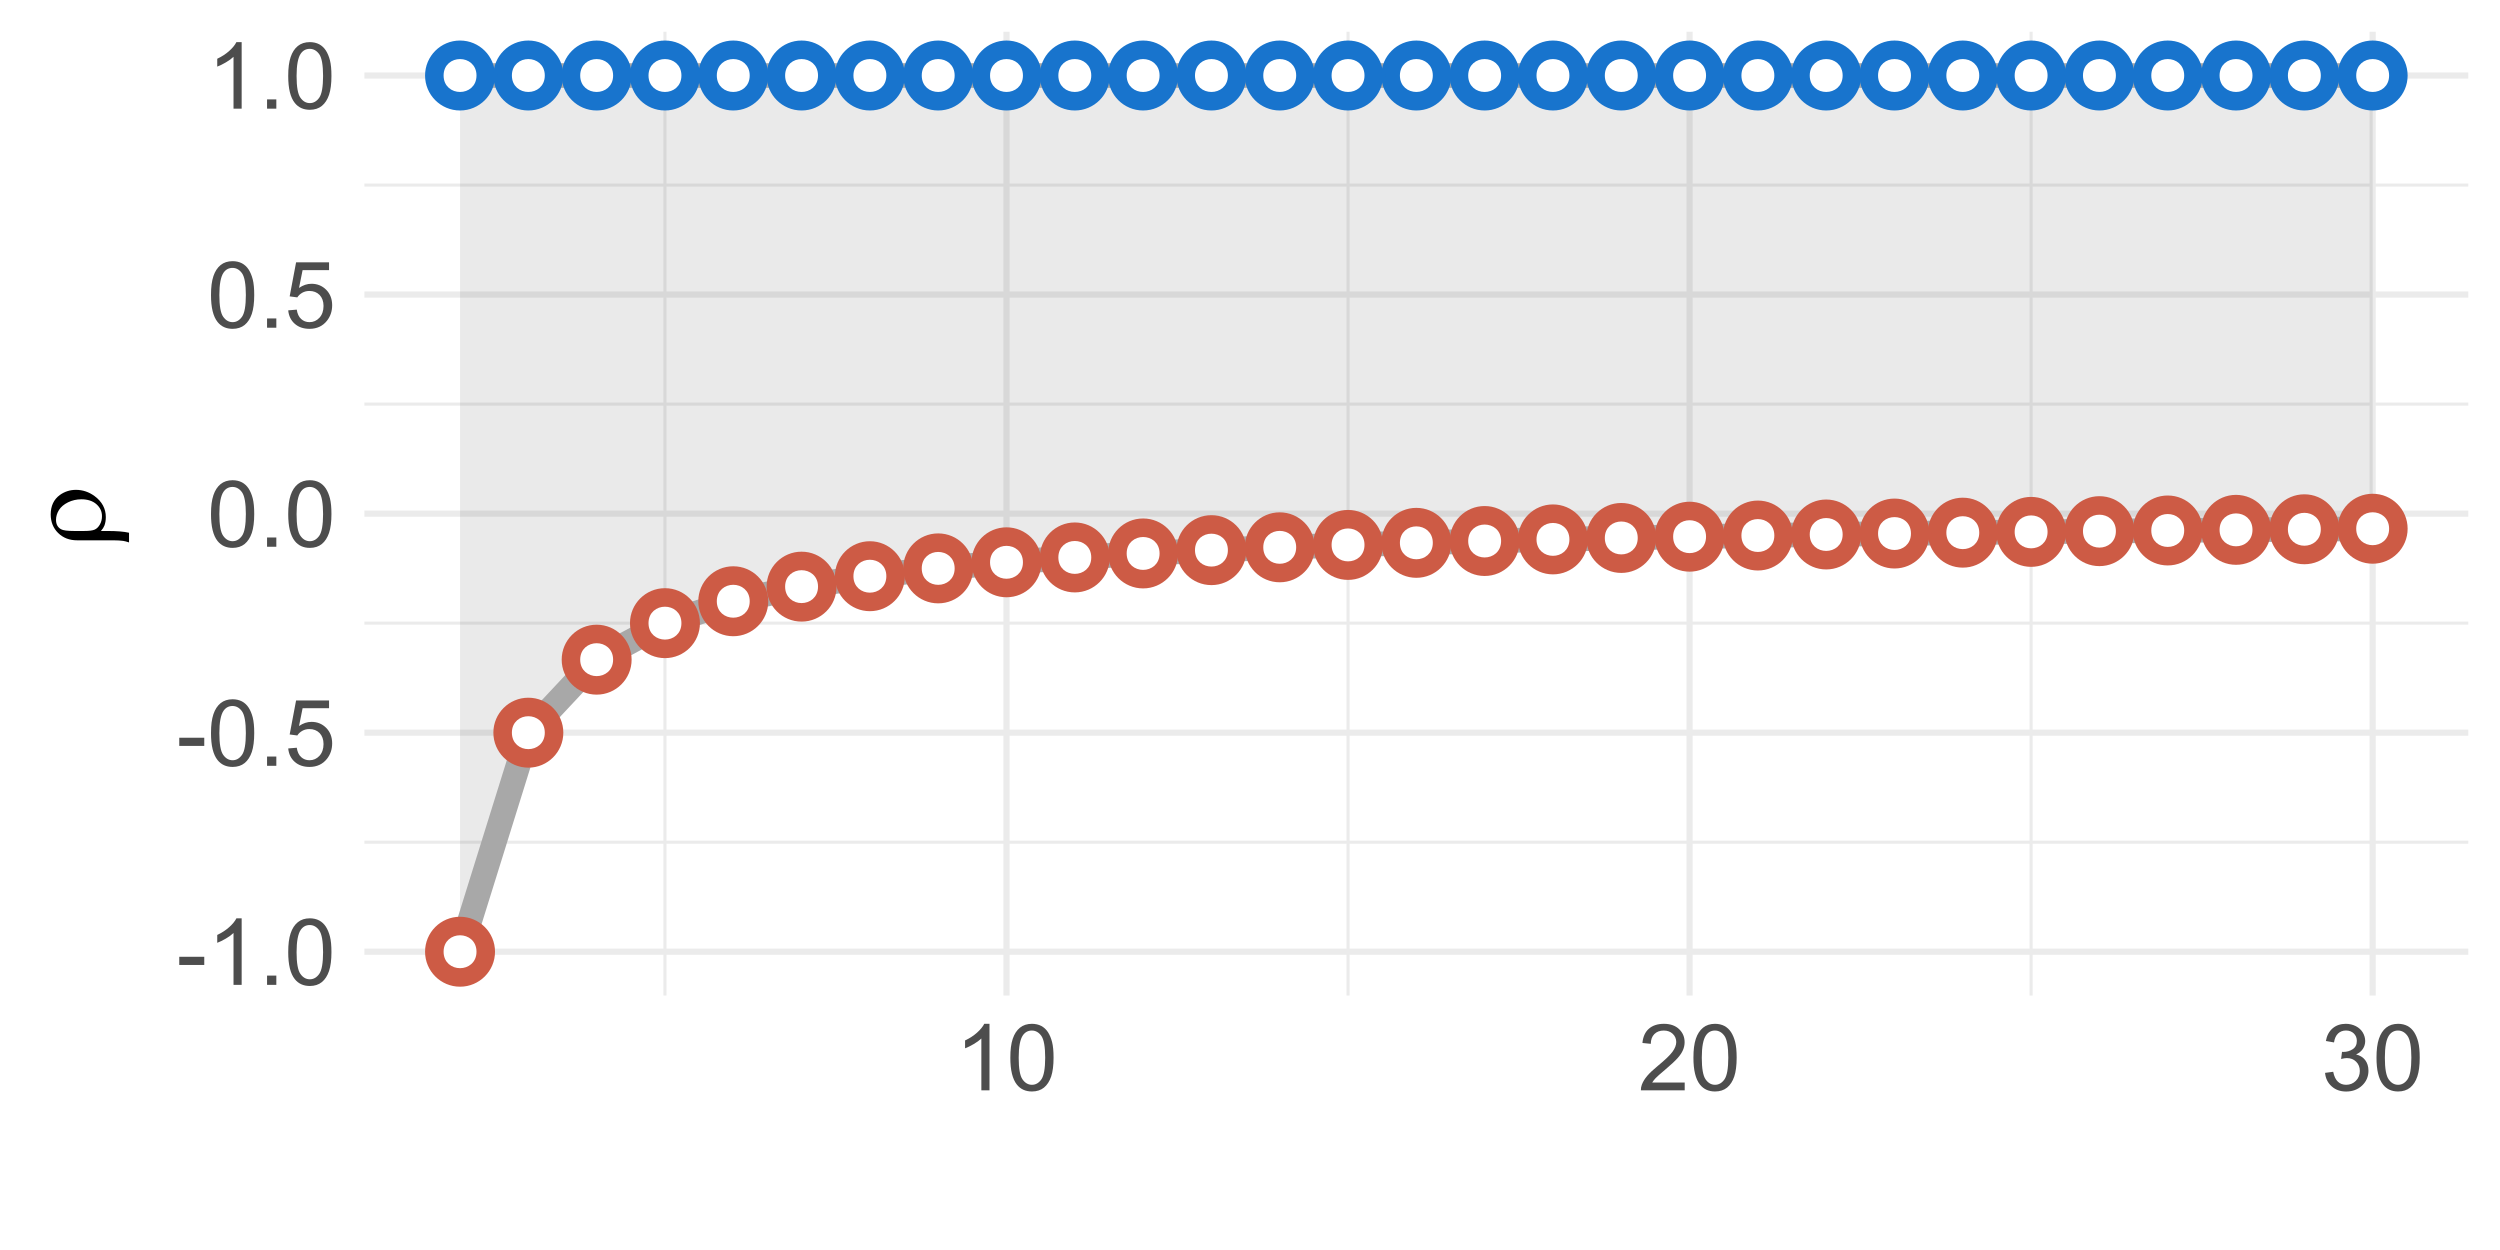 <?xml version="1.0" encoding="UTF-8"?>
<svg xmlns="http://www.w3.org/2000/svg" xmlns:xlink="http://www.w3.org/1999/xlink" width="432pt" height="216pt" viewBox="0 0 432 216" version="1.1">
<defs>
<g>
<symbol overflow="visible" id="glyph0-0">
<path style="stroke:none;" d="M 2 0 L 2 -10 L 10 -10 L 10 0 Z M 2.25 -0.25 L 9.75 -0.25 L 9.75 -9.75 L 2.25 -9.75 Z M 2.25 -0.25 "/>
</symbol>
<symbol overflow="visible" id="glyph0-1">
<path style="stroke:none;" d="M 0.508 -3.438 L 0.508 -4.852 L 4.828 -4.852 L 4.828 -3.438 Z M 0.508 -3.438 "/>
</symbol>
<symbol overflow="visible" id="glyph0-2">
<path style="stroke:none;" d="M 5.961 0 L 4.555 0 L 4.555 -8.961 C 4.211 -8.633 3.77 -8.312 3.223 -7.992 C 2.672 -7.668 2.176 -7.426 1.742 -7.266 L 1.742 -8.625 C 2.523 -8.992 3.211 -9.438 3.805 -9.969 C 4.391 -10.492 4.809 -11.004 5.055 -11.5 L 5.961 -11.5 Z M 5.961 0 "/>
</symbol>
<symbol overflow="visible" id="glyph0-3">
<path style="stroke:none;" d="M 1.453 0 L 1.453 -1.602 L 3.055 -1.602 L 3.055 0 Z M 1.453 0 "/>
</symbol>
<symbol overflow="visible" id="glyph0-4">
<path style="stroke:none;" d="M 0.664 -5.648 C 0.66 -7 0.801 -8.09 1.082 -8.918 C 1.359 -9.742 1.773 -10.379 2.324 -10.828 C 2.871 -11.273 3.562 -11.496 4.398 -11.5 C 5.012 -11.496 5.551 -11.371 6.016 -11.129 C 6.477 -10.879 6.859 -10.523 7.164 -10.059 C 7.465 -9.59 7.703 -9.023 7.875 -8.355 C 8.047 -7.684 8.133 -6.781 8.133 -5.648 C 8.133 -4.305 7.992 -3.219 7.719 -2.395 C 7.438 -1.566 7.027 -0.93 6.48 -0.48 C 5.93 -0.031 5.234 0.191 4.398 0.195 C 3.293 0.191 2.426 -0.199 1.797 -0.992 C 1.039 -1.941 0.66 -3.496 0.664 -5.648 Z M 2.109 -5.648 C 2.109 -3.766 2.328 -2.512 2.77 -1.895 C 3.207 -1.27 3.75 -0.961 4.398 -0.961 C 5.043 -0.961 5.586 -1.273 6.027 -1.898 C 6.465 -2.523 6.684 -3.773 6.688 -5.648 C 6.684 -7.531 6.465 -8.781 6.027 -9.406 C 5.586 -10.023 5.039 -10.336 4.383 -10.336 C 3.734 -10.336 3.219 -10.062 2.836 -9.516 C 2.352 -8.816 2.109 -7.527 2.109 -5.648 Z M 2.109 -5.648 "/>
</symbol>
<symbol overflow="visible" id="glyph0-5">
<path style="stroke:none;" d="M 0.664 -3 L 2.141 -3.125 C 2.246 -2.402 2.5 -1.863 2.902 -1.504 C 3.297 -1.141 3.777 -0.961 4.344 -0.961 C 5.016 -0.961 5.59 -1.215 6.062 -1.727 C 6.527 -2.234 6.762 -2.91 6.766 -3.758 C 6.762 -4.555 6.535 -5.188 6.09 -5.656 C 5.637 -6.117 5.047 -6.352 4.32 -6.352 C 3.863 -6.352 3.457 -6.246 3.094 -6.043 C 2.727 -5.832 2.438 -5.566 2.234 -5.242 L 0.914 -5.414 L 2.023 -11.297 L 7.719 -11.297 L 7.719 -9.953 L 3.148 -9.953 L 2.531 -6.875 C 3.219 -7.352 3.938 -7.594 4.695 -7.594 C 5.691 -7.594 6.535 -7.246 7.227 -6.555 C 7.91 -5.859 8.254 -4.969 8.258 -3.883 C 8.254 -2.844 7.953 -1.949 7.352 -1.195 C 6.613 -0.27 5.609 0.191 4.344 0.195 C 3.297 0.191 2.449 -0.098 1.793 -0.68 C 1.133 -1.262 0.754 -2.035 0.664 -3 Z M 0.664 -3 "/>
</symbol>
<symbol overflow="visible" id="glyph0-6">
<path style="stroke:none;" d="M 8.055 -1.352 L 8.055 0 L 0.484 0 C 0.473 -0.336 0.527 -0.66 0.648 -0.977 C 0.84 -1.488 1.148 -1.996 1.574 -2.5 C 1.996 -2.996 2.609 -3.574 3.414 -4.234 C 4.656 -5.254 5.496 -6.062 5.938 -6.66 C 6.371 -7.254 6.59 -7.816 6.594 -8.352 C 6.59 -8.906 6.391 -9.379 5.996 -9.762 C 5.594 -10.145 5.074 -10.336 4.438 -10.336 C 3.758 -10.336 3.219 -10.133 2.812 -9.727 C 2.406 -9.32 2.199 -8.758 2.195 -8.039 L 0.75 -8.188 C 0.848 -9.262 1.219 -10.086 1.867 -10.652 C 2.512 -11.215 3.379 -11.496 4.469 -11.5 C 5.566 -11.496 6.438 -11.191 7.078 -10.586 C 7.719 -9.973 8.039 -9.219 8.039 -8.32 C 8.039 -7.859 7.945 -7.406 7.758 -6.969 C 7.57 -6.523 7.258 -6.059 6.824 -5.57 C 6.387 -5.078 5.664 -4.406 4.656 -3.555 C 3.809 -2.844 3.266 -2.363 3.031 -2.113 C 2.789 -1.859 2.594 -1.605 2.438 -1.352 Z M 8.055 -1.352 "/>
</symbol>
<symbol overflow="visible" id="glyph0-7">
<path style="stroke:none;" d="M 0.672 -3.023 L 2.078 -3.211 C 2.238 -2.414 2.512 -1.84 2.902 -1.488 C 3.285 -1.137 3.758 -0.961 4.32 -0.961 C 4.977 -0.961 5.535 -1.188 5.996 -1.648 C 6.449 -2.102 6.68 -2.672 6.68 -3.352 C 6.68 -3.996 6.469 -4.527 6.047 -4.949 C 5.625 -5.367 5.086 -5.578 4.438 -5.578 C 4.168 -5.578 3.84 -5.523 3.445 -5.422 L 3.602 -6.656 C 3.691 -6.645 3.766 -6.637 3.828 -6.641 C 4.422 -6.637 4.961 -6.793 5.445 -7.109 C 5.922 -7.418 6.164 -7.902 6.164 -8.555 C 6.164 -9.07 5.988 -9.496 5.641 -9.836 C 5.289 -10.172 4.84 -10.34 4.289 -10.344 C 3.742 -10.34 3.285 -10.168 2.922 -9.828 C 2.555 -9.48 2.32 -8.965 2.219 -8.281 L 0.812 -8.531 C 0.98 -9.473 1.371 -10.203 1.984 -10.723 C 2.59 -11.238 3.348 -11.496 4.258 -11.5 C 4.879 -11.496 5.453 -11.363 5.984 -11.098 C 6.508 -10.828 6.91 -10.461 7.191 -10 C 7.465 -9.535 7.605 -9.043 7.609 -8.523 C 7.605 -8.027 7.473 -7.578 7.211 -7.172 C 6.941 -6.766 6.547 -6.441 6.031 -6.203 C 6.703 -6.043 7.23 -5.719 7.609 -5.23 C 7.98 -4.734 8.168 -4.117 8.172 -3.383 C 8.168 -2.379 7.805 -1.531 7.078 -0.84 C 6.348 -0.145 5.426 0.199 4.312 0.203 C 3.305 0.199 2.469 -0.098 1.809 -0.695 C 1.141 -1.293 0.762 -2.07 0.672 -3.023 Z M 0.672 -3.023 "/>
</symbol>
<symbol overflow="visible" id="glyph1-0">
<path style="stroke:none;" d="M 0 -1.008 L -12.5 -1.008 L -12.5 -11.008 L 0 -11.008 Z M -0.312 -1.32 L -0.312 -10.695 L -12.188 -10.695 L -12.188 -1.32 Z M -0.312 -1.32 "/>
</symbol>
<symbol overflow="visible" id="glyph1-1">
<path style="stroke:none;" d="M -0.535 -3 L 0.605 -3 C 2.207 -3 3.445 -2.898 4.316 -2.695 L 4.316 -1.023 C 3.898 -1.16 3.559 -1.25 3.301 -1.289 C 2.855 -1.352 2.301 -1.383 1.633 -1.387 L -4.629 -1.387 C -5.973 -1.383 -7.074 -1.805 -7.938 -2.656 C -8.789 -3.5 -9.215 -4.57 -9.219 -5.859 C -9.215 -7.328 -8.688 -8.445 -7.637 -9.219 C -6.812 -9.809 -5.887 -10.105 -4.852 -10.109 C -3.688 -10.105 -2.613 -9.746 -1.629 -9.023 C -0.34 -8.062 0.305 -6.852 0.305 -5.391 C 0.305 -4.863 0.227 -4.383 0.07 -3.953 C -0.039 -3.664 -0.238 -3.348 -0.535 -3 Z M -3.484 -3 C -2.59 -3 -1.969 -3.078 -1.621 -3.238 C -1.266 -3.395 -0.969 -3.684 -0.727 -4.109 C -0.48 -4.531 -0.355 -5.016 -0.359 -5.555 C -0.355 -6.367 -0.676 -7.055 -1.316 -7.625 C -1.953 -8.188 -2.824 -8.473 -3.926 -8.477 C -4.75 -8.473 -5.516 -8.297 -6.223 -7.953 C -6.93 -7.602 -7.453 -7.16 -7.793 -6.621 C -8.129 -6.082 -8.297 -5.512 -8.301 -4.914 C -8.297 -4.16 -8.008 -3.621 -7.43 -3.301 C -7.086 -3.098 -6.32 -3 -5.137 -3 Z M -3.484 -3 "/>
</symbol>
</g>
<clipPath id="clip1">
  <path d="M 62.969 145 L 427 145 L 427 146 L 62.969 146 Z M 62.969 145 "/>
</clipPath>
<clipPath id="clip2">
  <path d="M 62.969 107 L 427 107 L 427 108 L 62.969 108 Z M 62.969 107 "/>
</clipPath>
<clipPath id="clip3">
  <path d="M 62.969 69 L 427 69 L 427 71 L 62.969 71 Z M 62.969 69 "/>
</clipPath>
<clipPath id="clip4">
  <path d="M 62.969 31 L 427 31 L 427 33 L 62.969 33 Z M 62.969 31 "/>
</clipPath>
<clipPath id="clip5">
  <path d="M 114 5.48 L 116 5.48 L 116 173 L 114 173 Z M 114 5.48 "/>
</clipPath>
<clipPath id="clip6">
  <path d="M 232 5.48 L 234 5.48 L 234 173 L 232 173 Z M 232 5.48 "/>
</clipPath>
<clipPath id="clip7">
  <path d="M 350 5.48 L 352 5.48 L 352 173 L 350 173 Z M 350 5.48 "/>
</clipPath>
<clipPath id="clip8">
  <path d="M 62.969 163 L 427.52 163 L 427.52 165 L 62.969 165 Z M 62.969 163 "/>
</clipPath>
<clipPath id="clip9">
  <path d="M 62.969 126 L 427.52 126 L 427.52 128 L 62.969 128 Z M 62.969 126 "/>
</clipPath>
<clipPath id="clip10">
  <path d="M 62.969 88 L 427.52 88 L 427.52 90 L 62.969 90 Z M 62.969 88 "/>
</clipPath>
<clipPath id="clip11">
  <path d="M 62.969 50 L 427.52 50 L 427.52 52 L 62.969 52 Z M 62.969 50 "/>
</clipPath>
<clipPath id="clip12">
  <path d="M 62.969 12 L 427.52 12 L 427.52 14 L 62.969 14 Z M 62.969 12 "/>
</clipPath>
<clipPath id="clip13">
  <path d="M 173 5.48 L 175 5.48 L 175 173 L 173 173 Z M 173 5.48 "/>
</clipPath>
<clipPath id="clip14">
  <path d="M 291 5.48 L 293 5.48 L 293 173 L 291 173 Z M 291 5.48 "/>
</clipPath>
<clipPath id="clip15">
  <path d="M 409 5.48 L 411 5.48 L 411 173 L 409 173 Z M 409 5.48 "/>
</clipPath>
</defs>
<g id="surface61">
<rect x="0" y="0" width="432" height="216" style="fill:rgb(100%,100%,100%);fill-opacity:1;stroke:none;"/>
<g clip-path="url(#clip1)" clip-rule="nonzero">
<path style="fill:none;stroke-width:0.533;stroke-linecap:butt;stroke-linejoin:round;stroke:rgb(92.157%,92.157%,92.157%);stroke-opacity:1;stroke-miterlimit:10;" d="M 62.969 145.531 L 426.52 145.531 "/>
</g>
<g clip-path="url(#clip2)" clip-rule="nonzero">
<path style="fill:none;stroke-width:0.533;stroke-linecap:butt;stroke-linejoin:round;stroke:rgb(92.157%,92.157%,92.157%);stroke-opacity:1;stroke-miterlimit:10;" d="M 62.969 107.68 L 426.52 107.68 "/>
</g>
<g clip-path="url(#clip3)" clip-rule="nonzero">
<path style="fill:none;stroke-width:0.533;stroke-linecap:butt;stroke-linejoin:round;stroke:rgb(92.157%,92.157%,92.157%);stroke-opacity:1;stroke-miterlimit:10;" d="M 62.969 69.828 L 426.52 69.828 "/>
</g>
<g clip-path="url(#clip4)" clip-rule="nonzero">
<path style="fill:none;stroke-width:0.533;stroke-linecap:butt;stroke-linejoin:round;stroke:rgb(92.157%,92.157%,92.157%);stroke-opacity:1;stroke-miterlimit:10;" d="M 62.969 31.977 L 426.52 31.977 "/>
</g>
<g clip-path="url(#clip5)" clip-rule="nonzero">
<path style="fill:none;stroke-width:0.533;stroke-linecap:butt;stroke-linejoin:round;stroke:rgb(92.157%,92.157%,92.157%);stroke-opacity:1;stroke-miterlimit:10;" d="M 114.906 172.027 L 114.906 5.48 "/>
</g>
<g clip-path="url(#clip6)" clip-rule="nonzero">
<path style="fill:none;stroke-width:0.533;stroke-linecap:butt;stroke-linejoin:round;stroke:rgb(92.157%,92.157%,92.157%);stroke-opacity:1;stroke-miterlimit:10;" d="M 232.941 172.027 L 232.941 5.48 "/>
</g>
<g clip-path="url(#clip7)" clip-rule="nonzero">
<path style="fill:none;stroke-width:0.533;stroke-linecap:butt;stroke-linejoin:round;stroke:rgb(92.157%,92.157%,92.157%);stroke-opacity:1;stroke-miterlimit:10;" d="M 350.977 172.027 L 350.977 5.48 "/>
</g>
<g clip-path="url(#clip8)" clip-rule="nonzero">
<path style="fill:none;stroke-width:1.067;stroke-linecap:butt;stroke-linejoin:round;stroke:rgb(92.157%,92.157%,92.157%);stroke-opacity:1;stroke-miterlimit:10;" d="M 62.969 164.457 L 426.52 164.457 "/>
</g>
<g clip-path="url(#clip9)" clip-rule="nonzero">
<path style="fill:none;stroke-width:1.067;stroke-linecap:butt;stroke-linejoin:round;stroke:rgb(92.157%,92.157%,92.157%);stroke-opacity:1;stroke-miterlimit:10;" d="M 62.969 126.605 L 426.52 126.605 "/>
</g>
<g clip-path="url(#clip10)" clip-rule="nonzero">
<path style="fill:none;stroke-width:1.067;stroke-linecap:butt;stroke-linejoin:round;stroke:rgb(92.157%,92.157%,92.157%);stroke-opacity:1;stroke-miterlimit:10;" d="M 62.969 88.754 L 426.52 88.754 "/>
</g>
<g clip-path="url(#clip11)" clip-rule="nonzero">
<path style="fill:none;stroke-width:1.067;stroke-linecap:butt;stroke-linejoin:round;stroke:rgb(92.157%,92.157%,92.157%);stroke-opacity:1;stroke-miterlimit:10;" d="M 62.969 50.902 L 426.52 50.902 "/>
</g>
<g clip-path="url(#clip12)" clip-rule="nonzero">
<path style="fill:none;stroke-width:1.067;stroke-linecap:butt;stroke-linejoin:round;stroke:rgb(92.157%,92.157%,92.157%);stroke-opacity:1;stroke-miterlimit:10;" d="M 62.969 13.051 L 426.52 13.051 "/>
</g>
<g clip-path="url(#clip13)" clip-rule="nonzero">
<path style="fill:none;stroke-width:1.067;stroke-linecap:butt;stroke-linejoin:round;stroke:rgb(92.157%,92.157%,92.157%);stroke-opacity:1;stroke-miterlimit:10;" d="M 173.922 172.027 L 173.922 5.48 "/>
</g>
<g clip-path="url(#clip14)" clip-rule="nonzero">
<path style="fill:none;stroke-width:1.067;stroke-linecap:butt;stroke-linejoin:round;stroke:rgb(92.157%,92.157%,92.157%);stroke-opacity:1;stroke-miterlimit:10;" d="M 291.961 172.027 L 291.961 5.48 "/>
</g>
<g clip-path="url(#clip15)" clip-rule="nonzero">
<path style="fill:none;stroke-width:1.067;stroke-linecap:butt;stroke-linejoin:round;stroke:rgb(92.157%,92.157%,92.157%);stroke-opacity:1;stroke-miterlimit:10;" d="M 409.996 172.027 L 409.996 5.48 "/>
</g>
<path style=" stroke:none;fill-rule:nonzero;fill:rgb(20%,20%,20%);fill-opacity:0.102;" d="M 79.496 13.051 L 409.996 13.051 L 409.996 91.363 L 398.191 91.457 L 386.387 91.559 L 374.586 91.664 L 362.781 91.781 L 350.977 91.91 L 339.172 92.047 L 327.371 92.195 L 315.566 92.359 L 303.762 92.539 L 291.961 92.738 L 280.156 92.961 L 268.352 93.207 L 256.547 93.484 L 244.746 93.801 L 232.941 94.16 L 221.137 94.578 L 209.336 95.062 L 197.531 95.637 L 185.727 96.324 L 173.922 97.164 L 162.121 98.219 L 150.316 99.57 L 138.512 101.371 L 126.707 103.895 L 114.906 107.68 L 103.102 113.988 L 91.297 126.605 L 79.496 164.457 Z M 79.496 13.051 "/>
<path style="fill:none;stroke-width:4.268;stroke-linecap:butt;stroke-linejoin:round;stroke:rgb(65.882%,65.882%,65.882%);stroke-opacity:1;stroke-miterlimit:10;" d="M 79.496 164.457 L 91.297 126.605 L 103.102 113.988 L 114.906 107.68 L 126.707 103.895 L 138.512 101.371 L 150.316 99.57 L 162.121 98.219 L 173.922 97.164 L 185.727 96.324 L 197.531 95.637 L 209.336 95.062 L 221.137 94.578 L 232.941 94.16 L 244.746 93.801 L 256.547 93.484 L 268.352 93.207 L 280.156 92.961 L 291.961 92.738 L 303.762 92.539 L 315.566 92.359 L 327.371 92.195 L 339.172 92.047 L 350.977 91.91 L 362.781 91.781 L 374.586 91.664 L 386.387 91.559 L 398.191 91.457 L 409.996 91.363 "/>
<path style="fill-rule:nonzero;fill:rgb(80.392%,35.686%,27.059%);fill-opacity:1;stroke-width:0.709;stroke-linecap:round;stroke-linejoin:round;stroke:rgb(80.392%,35.686%,27.059%);stroke-opacity:1;stroke-miterlimit:10;" d="M 85.184 164.457 C 85.184 167.602 82.637 170.148 79.496 170.148 C 76.352 170.148 73.805 167.602 73.805 164.457 C 73.805 161.316 76.352 158.77 79.496 158.77 C 82.637 158.77 85.184 161.316 85.184 164.457 "/>
<path style="fill-rule:nonzero;fill:rgb(80.392%,35.686%,27.059%);fill-opacity:1;stroke-width:0.709;stroke-linecap:round;stroke-linejoin:round;stroke:rgb(80.392%,35.686%,27.059%);stroke-opacity:1;stroke-miterlimit:10;" d="M 96.988 126.605 C 96.988 129.75 94.441 132.297 91.297 132.297 C 88.156 132.297 85.609 129.75 85.609 126.605 C 85.609 123.465 88.156 120.918 91.297 120.918 C 94.441 120.918 96.988 123.465 96.988 126.605 "/>
<path style="fill-rule:nonzero;fill:rgb(80.392%,35.686%,27.059%);fill-opacity:1;stroke-width:0.709;stroke-linecap:round;stroke-linejoin:round;stroke:rgb(80.392%,35.686%,27.059%);stroke-opacity:1;stroke-miterlimit:10;" d="M 108.789 113.988 C 108.789 117.133 106.242 119.68 103.102 119.68 C 99.961 119.68 97.414 117.133 97.414 113.988 C 97.414 110.848 99.961 108.301 103.102 108.301 C 106.242 108.301 108.789 110.848 108.789 113.988 "/>
<path style="fill-rule:nonzero;fill:rgb(80.392%,35.686%,27.059%);fill-opacity:1;stroke-width:0.709;stroke-linecap:round;stroke-linejoin:round;stroke:rgb(80.392%,35.686%,27.059%);stroke-opacity:1;stroke-miterlimit:10;" d="M 120.594 107.68 C 120.594 110.824 118.047 113.371 114.906 113.371 C 111.762 113.371 109.215 110.824 109.215 107.68 C 109.215 104.539 111.762 101.992 114.906 101.992 C 118.047 101.992 120.594 104.539 120.594 107.68 "/>
<path style="fill-rule:nonzero;fill:rgb(80.392%,35.686%,27.059%);fill-opacity:1;stroke-width:0.709;stroke-linecap:round;stroke-linejoin:round;stroke:rgb(80.392%,35.686%,27.059%);stroke-opacity:1;stroke-miterlimit:10;" d="M 132.398 103.895 C 132.398 107.039 129.852 109.586 126.707 109.586 C 123.566 109.586 121.02 107.039 121.02 103.895 C 121.02 100.754 123.566 98.207 126.707 98.207 C 129.852 98.207 132.398 100.754 132.398 103.895 "/>
<path style="fill-rule:nonzero;fill:rgb(80.392%,35.686%,27.059%);fill-opacity:1;stroke-width:0.709;stroke-linecap:round;stroke-linejoin:round;stroke:rgb(80.392%,35.686%,27.059%);stroke-opacity:1;stroke-miterlimit:10;" d="M 144.203 101.371 C 144.203 104.516 141.656 107.062 138.512 107.062 C 135.371 107.062 132.824 104.516 132.824 101.371 C 132.824 98.23 135.371 95.684 138.512 95.684 C 141.656 95.684 144.203 98.23 144.203 101.371 "/>
<path style="fill-rule:nonzero;fill:rgb(80.392%,35.686%,27.059%);fill-opacity:1;stroke-width:0.709;stroke-linecap:round;stroke-linejoin:round;stroke:rgb(80.392%,35.686%,27.059%);stroke-opacity:1;stroke-miterlimit:10;" d="M 156.004 99.57 C 156.004 102.711 153.457 105.258 150.316 105.258 C 147.176 105.258 144.625 102.711 144.625 99.57 C 144.625 96.426 147.176 93.879 150.316 93.879 C 153.457 93.879 156.004 96.426 156.004 99.57 "/>
<path style="fill-rule:nonzero;fill:rgb(80.392%,35.686%,27.059%);fill-opacity:1;stroke-width:0.709;stroke-linecap:round;stroke-linejoin:round;stroke:rgb(80.392%,35.686%,27.059%);stroke-opacity:1;stroke-miterlimit:10;" d="M 167.809 98.219 C 167.809 101.359 165.262 103.906 162.121 103.906 C 158.977 103.906 156.43 101.359 156.43 98.219 C 156.43 95.074 158.977 92.527 162.121 92.527 C 165.262 92.527 167.809 95.074 167.809 98.219 "/>
<path style="fill-rule:nonzero;fill:rgb(80.392%,35.686%,27.059%);fill-opacity:1;stroke-width:0.709;stroke-linecap:round;stroke-linejoin:round;stroke:rgb(80.392%,35.686%,27.059%);stroke-opacity:1;stroke-miterlimit:10;" d="M 179.613 97.164 C 179.613 100.309 177.066 102.855 173.922 102.855 C 170.781 102.855 168.234 100.309 168.234 97.164 C 168.234 94.023 170.781 91.477 173.922 91.477 C 177.066 91.477 179.613 94.023 179.613 97.164 "/>
<path style="fill-rule:nonzero;fill:rgb(80.392%,35.686%,27.059%);fill-opacity:1;stroke-width:0.709;stroke-linecap:round;stroke-linejoin:round;stroke:rgb(80.392%,35.686%,27.059%);stroke-opacity:1;stroke-miterlimit:10;" d="M 191.418 96.324 C 191.418 99.465 188.867 102.016 185.727 102.016 C 182.586 102.016 180.039 99.465 180.039 96.324 C 180.039 93.184 182.586 90.637 185.727 90.637 C 188.867 90.637 191.418 93.184 191.418 96.324 "/>
<path style="fill-rule:nonzero;fill:rgb(80.392%,35.686%,27.059%);fill-opacity:1;stroke-width:0.709;stroke-linecap:round;stroke-linejoin:round;stroke:rgb(80.392%,35.686%,27.059%);stroke-opacity:1;stroke-miterlimit:10;" d="M 203.219 95.637 C 203.219 98.777 200.672 101.324 197.531 101.324 C 194.387 101.324 191.84 98.777 191.84 95.637 C 191.84 92.496 194.387 89.945 197.531 89.945 C 200.672 89.945 203.219 92.496 203.219 95.637 "/>
<path style="fill-rule:nonzero;fill:rgb(80.392%,35.686%,27.059%);fill-opacity:1;stroke-width:0.709;stroke-linecap:round;stroke-linejoin:round;stroke:rgb(80.392%,35.686%,27.059%);stroke-opacity:1;stroke-miterlimit:10;" d="M 215.023 95.062 C 215.023 98.203 212.477 100.754 209.336 100.754 C 206.191 100.754 203.645 98.203 203.645 95.062 C 203.645 91.922 206.191 89.375 209.336 89.375 C 212.477 89.375 215.023 91.922 215.023 95.062 "/>
<path style="fill-rule:nonzero;fill:rgb(80.392%,35.686%,27.059%);fill-opacity:1;stroke-width:0.709;stroke-linecap:round;stroke-linejoin:round;stroke:rgb(80.392%,35.686%,27.059%);stroke-opacity:1;stroke-miterlimit:10;" d="M 226.828 94.578 C 226.828 97.719 224.281 100.266 221.137 100.266 C 217.996 100.266 215.449 97.719 215.449 94.578 C 215.449 91.438 217.996 88.887 221.137 88.887 C 224.281 88.887 226.828 91.438 226.828 94.578 "/>
<path style="fill-rule:nonzero;fill:rgb(80.392%,35.686%,27.059%);fill-opacity:1;stroke-width:0.709;stroke-linecap:round;stroke-linejoin:round;stroke:rgb(80.392%,35.686%,27.059%);stroke-opacity:1;stroke-miterlimit:10;" d="M 238.629 94.16 C 238.629 97.305 236.082 99.852 232.941 99.852 C 229.801 99.852 227.254 97.305 227.254 94.16 C 227.254 91.02 229.801 88.473 232.941 88.473 C 236.082 88.473 238.629 91.02 238.629 94.16 "/>
<path style="fill-rule:nonzero;fill:rgb(80.392%,35.686%,27.059%);fill-opacity:1;stroke-width:0.709;stroke-linecap:round;stroke-linejoin:round;stroke:rgb(80.392%,35.686%,27.059%);stroke-opacity:1;stroke-miterlimit:10;" d="M 250.434 93.801 C 250.434 96.941 247.887 99.492 244.746 99.492 C 241.602 99.492 239.055 96.941 239.055 93.801 C 239.055 90.66 241.602 88.113 244.746 88.113 C 247.887 88.113 250.434 90.66 250.434 93.801 "/>
<path style="fill-rule:nonzero;fill:rgb(80.392%,35.686%,27.059%);fill-opacity:1;stroke-width:0.709;stroke-linecap:round;stroke-linejoin:round;stroke:rgb(80.392%,35.686%,27.059%);stroke-opacity:1;stroke-miterlimit:10;" d="M 262.238 93.484 C 262.238 96.629 259.691 99.176 256.547 99.176 C 253.406 99.176 250.859 96.629 250.859 93.484 C 250.859 90.344 253.406 87.797 256.547 87.797 C 259.691 87.797 262.238 90.344 262.238 93.484 "/>
<path style="fill-rule:nonzero;fill:rgb(80.392%,35.686%,27.059%);fill-opacity:1;stroke-width:0.709;stroke-linecap:round;stroke-linejoin:round;stroke:rgb(80.392%,35.686%,27.059%);stroke-opacity:1;stroke-miterlimit:10;" d="M 274.043 93.207 C 274.043 96.348 271.496 98.898 268.352 98.898 C 265.211 98.898 262.664 96.348 262.664 93.207 C 262.664 90.066 265.211 87.52 268.352 87.52 C 271.496 87.52 274.043 90.066 274.043 93.207 "/>
<path style="fill-rule:nonzero;fill:rgb(80.392%,35.686%,27.059%);fill-opacity:1;stroke-width:0.709;stroke-linecap:round;stroke-linejoin:round;stroke:rgb(80.392%,35.686%,27.059%);stroke-opacity:1;stroke-miterlimit:10;" d="M 285.844 92.961 C 285.844 96.102 283.297 98.648 280.156 98.648 C 277.016 98.648 274.465 96.102 274.465 92.961 C 274.465 89.816 277.016 87.27 280.156 87.27 C 283.297 87.27 285.844 89.816 285.844 92.961 "/>
<path style="fill-rule:nonzero;fill:rgb(80.392%,35.686%,27.059%);fill-opacity:1;stroke-width:0.709;stroke-linecap:round;stroke-linejoin:round;stroke:rgb(80.392%,35.686%,27.059%);stroke-opacity:1;stroke-miterlimit:10;" d="M 297.648 92.738 C 297.648 95.879 295.102 98.43 291.961 98.43 C 288.816 98.43 286.27 95.879 286.27 92.738 C 286.27 89.598 288.816 87.051 291.961 87.051 C 295.102 87.051 297.648 89.598 297.648 92.738 "/>
<path style="fill-rule:nonzero;fill:rgb(80.392%,35.686%,27.059%);fill-opacity:1;stroke-width:0.709;stroke-linecap:round;stroke-linejoin:round;stroke:rgb(80.392%,35.686%,27.059%);stroke-opacity:1;stroke-miterlimit:10;" d="M 309.453 92.539 C 309.453 95.68 306.906 98.23 303.762 98.23 C 300.621 98.23 298.074 95.68 298.074 92.539 C 298.074 89.398 300.621 86.852 303.762 86.852 C 306.906 86.852 309.453 89.398 309.453 92.539 "/>
<path style="fill-rule:nonzero;fill:rgb(80.392%,35.686%,27.059%);fill-opacity:1;stroke-width:0.709;stroke-linecap:round;stroke-linejoin:round;stroke:rgb(80.392%,35.686%,27.059%);stroke-opacity:1;stroke-miterlimit:10;" d="M 321.254 92.359 C 321.254 95.5 318.707 98.047 315.566 98.047 C 312.426 98.047 309.879 95.5 309.879 92.359 C 309.879 89.219 312.426 86.672 315.566 86.672 C 318.707 86.672 321.254 89.219 321.254 92.359 "/>
<path style="fill-rule:nonzero;fill:rgb(80.392%,35.686%,27.059%);fill-opacity:1;stroke-width:0.709;stroke-linecap:round;stroke-linejoin:round;stroke:rgb(80.392%,35.686%,27.059%);stroke-opacity:1;stroke-miterlimit:10;" d="M 333.059 92.195 C 333.059 95.336 330.512 97.883 327.371 97.883 C 324.227 97.883 321.68 95.336 321.68 92.195 C 321.68 89.055 324.227 86.508 327.371 86.508 C 330.512 86.508 333.059 89.055 333.059 92.195 "/>
<path style="fill-rule:nonzero;fill:rgb(80.392%,35.686%,27.059%);fill-opacity:1;stroke-width:0.709;stroke-linecap:round;stroke-linejoin:round;stroke:rgb(80.392%,35.686%,27.059%);stroke-opacity:1;stroke-miterlimit:10;" d="M 344.863 92.047 C 344.863 95.188 342.316 97.734 339.172 97.734 C 336.031 97.734 333.484 95.188 333.484 92.047 C 333.484 88.902 336.031 86.355 339.172 86.355 C 342.316 86.355 344.863 88.902 344.863 92.047 "/>
<path style="fill-rule:nonzero;fill:rgb(80.392%,35.686%,27.059%);fill-opacity:1;stroke-width:0.709;stroke-linecap:round;stroke-linejoin:round;stroke:rgb(80.392%,35.686%,27.059%);stroke-opacity:1;stroke-miterlimit:10;" d="M 356.668 91.91 C 356.668 95.051 354.121 97.598 350.977 97.598 C 347.836 97.598 345.289 95.051 345.289 91.91 C 345.289 88.766 347.836 86.219 350.977 86.219 C 354.121 86.219 356.668 88.766 356.668 91.91 "/>
<path style="fill-rule:nonzero;fill:rgb(80.392%,35.686%,27.059%);fill-opacity:1;stroke-width:0.709;stroke-linecap:round;stroke-linejoin:round;stroke:rgb(80.392%,35.686%,27.059%);stroke-opacity:1;stroke-miterlimit:10;" d="M 368.469 91.781 C 368.469 94.926 365.922 97.473 362.781 97.473 C 359.641 97.473 357.094 94.926 357.094 91.781 C 357.094 88.641 359.641 86.094 362.781 86.094 C 365.922 86.094 368.469 88.641 368.469 91.781 "/>
<path style="fill-rule:nonzero;fill:rgb(80.392%,35.686%,27.059%);fill-opacity:1;stroke-width:0.709;stroke-linecap:round;stroke-linejoin:round;stroke:rgb(80.392%,35.686%,27.059%);stroke-opacity:1;stroke-miterlimit:10;" d="M 380.273 91.664 C 380.273 94.809 377.727 97.355 374.586 97.355 C 371.441 97.355 368.895 94.809 368.895 91.664 C 368.895 88.523 371.441 85.977 374.586 85.977 C 377.727 85.977 380.273 88.523 380.273 91.664 "/>
<path style="fill-rule:nonzero;fill:rgb(80.392%,35.686%,27.059%);fill-opacity:1;stroke-width:0.709;stroke-linecap:round;stroke-linejoin:round;stroke:rgb(80.392%,35.686%,27.059%);stroke-opacity:1;stroke-miterlimit:10;" d="M 392.078 91.559 C 392.078 94.699 389.531 97.246 386.387 97.246 C 383.246 97.246 380.699 94.699 380.699 91.559 C 380.699 88.418 383.246 85.867 386.387 85.867 C 389.531 85.867 392.078 88.418 392.078 91.559 "/>
<path style="fill-rule:nonzero;fill:rgb(80.392%,35.686%,27.059%);fill-opacity:1;stroke-width:0.709;stroke-linecap:round;stroke-linejoin:round;stroke:rgb(80.392%,35.686%,27.059%);stroke-opacity:1;stroke-miterlimit:10;" d="M 403.883 91.457 C 403.883 94.602 401.332 97.148 398.191 97.148 C 395.051 97.148 392.504 94.602 392.504 91.457 C 392.504 88.316 395.051 85.77 398.191 85.77 C 401.332 85.77 403.883 88.316 403.883 91.457 "/>
<path style="fill-rule:nonzero;fill:rgb(80.392%,35.686%,27.059%);fill-opacity:1;stroke-width:0.709;stroke-linecap:round;stroke-linejoin:round;stroke:rgb(80.392%,35.686%,27.059%);stroke-opacity:1;stroke-miterlimit:10;" d="M 415.684 91.363 C 415.684 94.508 413.137 97.055 409.996 97.055 C 406.852 97.055 404.305 94.508 404.305 91.363 C 404.305 88.223 406.852 85.676 409.996 85.676 C 413.137 85.676 415.684 88.223 415.684 91.363 "/>
<path style="fill-rule:nonzero;fill:rgb(100%,100%,100%);fill-opacity:1;stroke-width:0.709;stroke-linecap:round;stroke-linejoin:round;stroke:rgb(100%,100%,100%);stroke-opacity:1;stroke-miterlimit:10;" d="M 81.984 164.457 C 81.984 167.777 77.008 167.777 77.008 164.457 C 77.008 161.141 81.984 161.141 81.984 164.457 "/>
<path style="fill-rule:nonzero;fill:rgb(100%,100%,100%);fill-opacity:1;stroke-width:0.709;stroke-linecap:round;stroke-linejoin:round;stroke:rgb(100%,100%,100%);stroke-opacity:1;stroke-miterlimit:10;" d="M 93.785 126.605 C 93.785 129.926 88.809 129.926 88.809 126.605 C 88.809 123.289 93.785 123.289 93.785 126.605 "/>
<path style="fill-rule:nonzero;fill:rgb(100%,100%,100%);fill-opacity:1;stroke-width:0.709;stroke-linecap:round;stroke-linejoin:round;stroke:rgb(100%,100%,100%);stroke-opacity:1;stroke-miterlimit:10;" d="M 105.59 113.988 C 105.59 117.309 100.613 117.309 100.613 113.988 C 100.613 110.672 105.59 110.672 105.59 113.988 "/>
<path style="fill-rule:nonzero;fill:rgb(100%,100%,100%);fill-opacity:1;stroke-width:0.709;stroke-linecap:round;stroke-linejoin:round;stroke:rgb(100%,100%,100%);stroke-opacity:1;stroke-miterlimit:10;" d="M 117.395 107.68 C 117.395 110.996 112.418 110.996 112.418 107.68 C 112.418 104.363 117.395 104.363 117.395 107.68 "/>
<path style="fill-rule:nonzero;fill:rgb(100%,100%,100%);fill-opacity:1;stroke-width:0.709;stroke-linecap:round;stroke-linejoin:round;stroke:rgb(100%,100%,100%);stroke-opacity:1;stroke-miterlimit:10;" d="M 129.195 103.895 C 129.195 107.211 124.219 107.211 124.219 103.895 C 124.219 100.578 129.195 100.578 129.195 103.895 "/>
<path style="fill-rule:nonzero;fill:rgb(100%,100%,100%);fill-opacity:1;stroke-width:0.709;stroke-linecap:round;stroke-linejoin:round;stroke:rgb(100%,100%,100%);stroke-opacity:1;stroke-miterlimit:10;" d="M 141 101.371 C 141 104.688 136.023 104.688 136.023 101.371 C 136.023 98.055 141 98.055 141 101.371 "/>
<path style="fill-rule:nonzero;fill:rgb(100%,100%,100%);fill-opacity:1;stroke-width:0.709;stroke-linecap:round;stroke-linejoin:round;stroke:rgb(100%,100%,100%);stroke-opacity:1;stroke-miterlimit:10;" d="M 152.805 99.57 C 152.805 102.887 147.828 102.887 147.828 99.57 C 147.828 96.25 152.805 96.25 152.805 99.57 "/>
<path style="fill-rule:nonzero;fill:rgb(100%,100%,100%);fill-opacity:1;stroke-width:0.709;stroke-linecap:round;stroke-linejoin:round;stroke:rgb(100%,100%,100%);stroke-opacity:1;stroke-miterlimit:10;" d="M 164.609 98.219 C 164.609 101.535 159.633 101.535 159.633 98.219 C 159.633 94.898 164.609 94.898 164.609 98.219 "/>
<path style="fill-rule:nonzero;fill:rgb(100%,100%,100%);fill-opacity:1;stroke-width:0.709;stroke-linecap:round;stroke-linejoin:round;stroke:rgb(100%,100%,100%);stroke-opacity:1;stroke-miterlimit:10;" d="M 176.41 97.164 C 176.41 100.484 171.434 100.484 171.434 97.164 C 171.434 93.848 176.41 93.848 176.41 97.164 "/>
<path style="fill-rule:nonzero;fill:rgb(100%,100%,100%);fill-opacity:1;stroke-width:0.709;stroke-linecap:round;stroke-linejoin:round;stroke:rgb(100%,100%,100%);stroke-opacity:1;stroke-miterlimit:10;" d="M 188.215 96.324 C 188.215 99.641 183.238 99.641 183.238 96.324 C 183.238 93.008 188.215 93.008 188.215 96.324 "/>
<path style="fill-rule:nonzero;fill:rgb(100%,100%,100%);fill-opacity:1;stroke-width:0.709;stroke-linecap:round;stroke-linejoin:round;stroke:rgb(100%,100%,100%);stroke-opacity:1;stroke-miterlimit:10;" d="M 200.02 95.637 C 200.02 98.953 195.043 98.953 195.043 95.637 C 195.043 92.32 200.02 92.32 200.02 95.637 "/>
<path style="fill-rule:nonzero;fill:rgb(100%,100%,100%);fill-opacity:1;stroke-width:0.709;stroke-linecap:round;stroke-linejoin:round;stroke:rgb(100%,100%,100%);stroke-opacity:1;stroke-miterlimit:10;" d="M 211.824 95.062 C 211.824 98.379 206.848 98.379 206.848 95.062 C 206.848 91.746 211.824 91.746 211.824 95.062 "/>
<path style="fill-rule:nonzero;fill:rgb(100%,100%,100%);fill-opacity:1;stroke-width:0.709;stroke-linecap:round;stroke-linejoin:round;stroke:rgb(100%,100%,100%);stroke-opacity:1;stroke-miterlimit:10;" d="M 223.625 94.578 C 223.625 97.895 218.648 97.895 218.648 94.578 C 218.648 91.262 223.625 91.262 223.625 94.578 "/>
<path style="fill-rule:nonzero;fill:rgb(100%,100%,100%);fill-opacity:1;stroke-width:0.709;stroke-linecap:round;stroke-linejoin:round;stroke:rgb(100%,100%,100%);stroke-opacity:1;stroke-miterlimit:10;" d="M 235.43 94.16 C 235.43 97.48 230.453 97.48 230.453 94.16 C 230.453 90.844 235.43 90.844 235.43 94.16 "/>
<path style="fill-rule:nonzero;fill:rgb(100%,100%,100%);fill-opacity:1;stroke-width:0.709;stroke-linecap:round;stroke-linejoin:round;stroke:rgb(100%,100%,100%);stroke-opacity:1;stroke-miterlimit:10;" d="M 247.234 93.801 C 247.234 97.117 242.258 97.117 242.258 93.801 C 242.258 90.484 247.234 90.484 247.234 93.801 "/>
<path style="fill-rule:nonzero;fill:rgb(100%,100%,100%);fill-opacity:1;stroke-width:0.709;stroke-linecap:round;stroke-linejoin:round;stroke:rgb(100%,100%,100%);stroke-opacity:1;stroke-miterlimit:10;" d="M 259.035 93.484 C 259.035 96.805 254.059 96.805 254.059 93.484 C 254.059 90.168 259.035 90.168 259.035 93.484 "/>
<path style="fill-rule:nonzero;fill:rgb(100%,100%,100%);fill-opacity:1;stroke-width:0.709;stroke-linecap:round;stroke-linejoin:round;stroke:rgb(100%,100%,100%);stroke-opacity:1;stroke-miterlimit:10;" d="M 270.84 93.207 C 270.84 96.523 265.863 96.523 265.863 93.207 C 265.863 89.891 270.84 89.891 270.84 93.207 "/>
<path style="fill-rule:nonzero;fill:rgb(100%,100%,100%);fill-opacity:1;stroke-width:0.709;stroke-linecap:round;stroke-linejoin:round;stroke:rgb(100%,100%,100%);stroke-opacity:1;stroke-miterlimit:10;" d="M 282.645 92.961 C 282.645 96.277 277.668 96.277 277.668 92.961 C 277.668 89.641 282.645 89.641 282.645 92.961 "/>
<path style="fill-rule:nonzero;fill:rgb(100%,100%,100%);fill-opacity:1;stroke-width:0.709;stroke-linecap:round;stroke-linejoin:round;stroke:rgb(100%,100%,100%);stroke-opacity:1;stroke-miterlimit:10;" d="M 294.449 92.738 C 294.449 96.055 289.473 96.055 289.473 92.738 C 289.473 89.422 294.449 89.422 294.449 92.738 "/>
<path style="fill-rule:nonzero;fill:rgb(100%,100%,100%);fill-opacity:1;stroke-width:0.709;stroke-linecap:round;stroke-linejoin:round;stroke:rgb(100%,100%,100%);stroke-opacity:1;stroke-miterlimit:10;" d="M 306.25 92.539 C 306.25 95.855 301.273 95.855 301.273 92.539 C 301.273 89.223 306.25 89.223 306.25 92.539 "/>
<path style="fill-rule:nonzero;fill:rgb(100%,100%,100%);fill-opacity:1;stroke-width:0.709;stroke-linecap:round;stroke-linejoin:round;stroke:rgb(100%,100%,100%);stroke-opacity:1;stroke-miterlimit:10;" d="M 318.055 92.359 C 318.055 95.676 313.078 95.676 313.078 92.359 C 313.078 89.043 318.055 89.043 318.055 92.359 "/>
<path style="fill-rule:nonzero;fill:rgb(100%,100%,100%);fill-opacity:1;stroke-width:0.709;stroke-linecap:round;stroke-linejoin:round;stroke:rgb(100%,100%,100%);stroke-opacity:1;stroke-miterlimit:10;" d="M 329.859 92.195 C 329.859 95.512 324.883 95.512 324.883 92.195 C 324.883 88.879 329.859 88.879 329.859 92.195 "/>
<path style="fill-rule:nonzero;fill:rgb(100%,100%,100%);fill-opacity:1;stroke-width:0.709;stroke-linecap:round;stroke-linejoin:round;stroke:rgb(100%,100%,100%);stroke-opacity:1;stroke-miterlimit:10;" d="M 341.66 92.047 C 341.66 95.363 336.684 95.363 336.684 92.047 C 336.684 88.727 341.66 88.727 341.66 92.047 "/>
<path style="fill-rule:nonzero;fill:rgb(100%,100%,100%);fill-opacity:1;stroke-width:0.709;stroke-linecap:round;stroke-linejoin:round;stroke:rgb(100%,100%,100%);stroke-opacity:1;stroke-miterlimit:10;" d="M 353.465 91.91 C 353.465 95.227 348.488 95.227 348.488 91.91 C 348.488 88.59 353.465 88.59 353.465 91.91 "/>
<path style="fill-rule:nonzero;fill:rgb(100%,100%,100%);fill-opacity:1;stroke-width:0.709;stroke-linecap:round;stroke-linejoin:round;stroke:rgb(100%,100%,100%);stroke-opacity:1;stroke-miterlimit:10;" d="M 365.27 91.781 C 365.27 95.102 360.293 95.102 360.293 91.781 C 360.293 88.465 365.27 88.465 365.27 91.781 "/>
<path style="fill-rule:nonzero;fill:rgb(100%,100%,100%);fill-opacity:1;stroke-width:0.709;stroke-linecap:round;stroke-linejoin:round;stroke:rgb(100%,100%,100%);stroke-opacity:1;stroke-miterlimit:10;" d="M 377.074 91.664 C 377.074 94.984 372.098 94.984 372.098 91.664 C 372.098 88.348 377.074 88.348 377.074 91.664 "/>
<path style="fill-rule:nonzero;fill:rgb(100%,100%,100%);fill-opacity:1;stroke-width:0.709;stroke-linecap:round;stroke-linejoin:round;stroke:rgb(100%,100%,100%);stroke-opacity:1;stroke-miterlimit:10;" d="M 388.875 91.559 C 388.875 94.875 383.898 94.875 383.898 91.559 C 383.898 88.242 388.875 88.242 388.875 91.559 "/>
<path style="fill-rule:nonzero;fill:rgb(100%,100%,100%);fill-opacity:1;stroke-width:0.709;stroke-linecap:round;stroke-linejoin:round;stroke:rgb(100%,100%,100%);stroke-opacity:1;stroke-miterlimit:10;" d="M 400.68 91.457 C 400.68 94.777 395.703 94.777 395.703 91.457 C 395.703 88.141 400.68 88.141 400.68 91.457 "/>
<path style="fill-rule:nonzero;fill:rgb(100%,100%,100%);fill-opacity:1;stroke-width:0.709;stroke-linecap:round;stroke-linejoin:round;stroke:rgb(100%,100%,100%);stroke-opacity:1;stroke-miterlimit:10;" d="M 412.484 91.363 C 412.484 94.684 407.508 94.684 407.508 91.363 C 407.508 88.047 412.484 88.047 412.484 91.363 "/>
<path style="fill:none;stroke-width:4.268;stroke-linecap:butt;stroke-linejoin:round;stroke:rgb(65.882%,65.882%,65.882%);stroke-opacity:1;stroke-miterlimit:10;" d="M 79.496 13.051 L 409.996 13.051 "/>
<path style="fill-rule:nonzero;fill:rgb(9.412%,45.49%,80.392%);fill-opacity:1;stroke-width:0.709;stroke-linecap:round;stroke-linejoin:round;stroke:rgb(9.412%,45.49%,80.392%);stroke-opacity:1;stroke-miterlimit:10;" d="M 85.184 13.051 C 85.184 16.191 82.637 18.738 79.496 18.738 C 76.352 18.738 73.805 16.191 73.805 13.051 C 73.805 9.906 76.352 7.359 79.496 7.359 C 82.637 7.359 85.184 9.906 85.184 13.051 "/>
<path style="fill-rule:nonzero;fill:rgb(9.412%,45.49%,80.392%);fill-opacity:1;stroke-width:0.709;stroke-linecap:round;stroke-linejoin:round;stroke:rgb(9.412%,45.49%,80.392%);stroke-opacity:1;stroke-miterlimit:10;" d="M 96.988 13.051 C 96.988 16.191 94.441 18.738 91.297 18.738 C 88.156 18.738 85.609 16.191 85.609 13.051 C 85.609 9.906 88.156 7.359 91.297 7.359 C 94.441 7.359 96.988 9.906 96.988 13.051 "/>
<path style="fill-rule:nonzero;fill:rgb(9.412%,45.49%,80.392%);fill-opacity:1;stroke-width:0.709;stroke-linecap:round;stroke-linejoin:round;stroke:rgb(9.412%,45.49%,80.392%);stroke-opacity:1;stroke-miterlimit:10;" d="M 108.789 13.051 C 108.789 16.191 106.242 18.738 103.102 18.738 C 99.961 18.738 97.414 16.191 97.414 13.051 C 97.414 9.906 99.961 7.359 103.102 7.359 C 106.242 7.359 108.789 9.906 108.789 13.051 "/>
<path style="fill-rule:nonzero;fill:rgb(9.412%,45.49%,80.392%);fill-opacity:1;stroke-width:0.709;stroke-linecap:round;stroke-linejoin:round;stroke:rgb(9.412%,45.49%,80.392%);stroke-opacity:1;stroke-miterlimit:10;" d="M 120.594 13.051 C 120.594 16.191 118.047 18.738 114.906 18.738 C 111.762 18.738 109.215 16.191 109.215 13.051 C 109.215 9.906 111.762 7.359 114.906 7.359 C 118.047 7.359 120.594 9.906 120.594 13.051 "/>
<path style="fill-rule:nonzero;fill:rgb(9.412%,45.49%,80.392%);fill-opacity:1;stroke-width:0.709;stroke-linecap:round;stroke-linejoin:round;stroke:rgb(9.412%,45.49%,80.392%);stroke-opacity:1;stroke-miterlimit:10;" d="M 132.398 13.051 C 132.398 16.191 129.852 18.738 126.707 18.738 C 123.566 18.738 121.02 16.191 121.02 13.051 C 121.02 9.906 123.566 7.359 126.707 7.359 C 129.852 7.359 132.398 9.906 132.398 13.051 "/>
<path style="fill-rule:nonzero;fill:rgb(9.412%,45.49%,80.392%);fill-opacity:1;stroke-width:0.709;stroke-linecap:round;stroke-linejoin:round;stroke:rgb(9.412%,45.49%,80.392%);stroke-opacity:1;stroke-miterlimit:10;" d="M 144.203 13.051 C 144.203 16.191 141.656 18.738 138.512 18.738 C 135.371 18.738 132.824 16.191 132.824 13.051 C 132.824 9.906 135.371 7.359 138.512 7.359 C 141.656 7.359 144.203 9.906 144.203 13.051 "/>
<path style="fill-rule:nonzero;fill:rgb(9.412%,45.49%,80.392%);fill-opacity:1;stroke-width:0.709;stroke-linecap:round;stroke-linejoin:round;stroke:rgb(9.412%,45.49%,80.392%);stroke-opacity:1;stroke-miterlimit:10;" d="M 156.004 13.051 C 156.004 16.191 153.457 18.738 150.316 18.738 C 147.176 18.738 144.625 16.191 144.625 13.051 C 144.625 9.906 147.176 7.359 150.316 7.359 C 153.457 7.359 156.004 9.906 156.004 13.051 "/>
<path style="fill-rule:nonzero;fill:rgb(9.412%,45.49%,80.392%);fill-opacity:1;stroke-width:0.709;stroke-linecap:round;stroke-linejoin:round;stroke:rgb(9.412%,45.49%,80.392%);stroke-opacity:1;stroke-miterlimit:10;" d="M 167.809 13.051 C 167.809 16.191 165.262 18.738 162.121 18.738 C 158.977 18.738 156.43 16.191 156.43 13.051 C 156.43 9.906 158.977 7.359 162.121 7.359 C 165.262 7.359 167.809 9.906 167.809 13.051 "/>
<path style="fill-rule:nonzero;fill:rgb(9.412%,45.49%,80.392%);fill-opacity:1;stroke-width:0.709;stroke-linecap:round;stroke-linejoin:round;stroke:rgb(9.412%,45.49%,80.392%);stroke-opacity:1;stroke-miterlimit:10;" d="M 179.613 13.051 C 179.613 16.191 177.066 18.738 173.922 18.738 C 170.781 18.738 168.234 16.191 168.234 13.051 C 168.234 9.906 170.781 7.359 173.922 7.359 C 177.066 7.359 179.613 9.906 179.613 13.051 "/>
<path style="fill-rule:nonzero;fill:rgb(9.412%,45.49%,80.392%);fill-opacity:1;stroke-width:0.709;stroke-linecap:round;stroke-linejoin:round;stroke:rgb(9.412%,45.49%,80.392%);stroke-opacity:1;stroke-miterlimit:10;" d="M 191.418 13.051 C 191.418 16.191 188.867 18.738 185.727 18.738 C 182.586 18.738 180.039 16.191 180.039 13.051 C 180.039 9.906 182.586 7.359 185.727 7.359 C 188.867 7.359 191.418 9.906 191.418 13.051 "/>
<path style="fill-rule:nonzero;fill:rgb(9.412%,45.49%,80.392%);fill-opacity:1;stroke-width:0.709;stroke-linecap:round;stroke-linejoin:round;stroke:rgb(9.412%,45.49%,80.392%);stroke-opacity:1;stroke-miterlimit:10;" d="M 203.219 13.051 C 203.219 16.191 200.672 18.738 197.531 18.738 C 194.387 18.738 191.84 16.191 191.84 13.051 C 191.84 9.906 194.387 7.359 197.531 7.359 C 200.672 7.359 203.219 9.906 203.219 13.051 "/>
<path style="fill-rule:nonzero;fill:rgb(9.412%,45.49%,80.392%);fill-opacity:1;stroke-width:0.709;stroke-linecap:round;stroke-linejoin:round;stroke:rgb(9.412%,45.49%,80.392%);stroke-opacity:1;stroke-miterlimit:10;" d="M 215.023 13.051 C 215.023 16.191 212.477 18.738 209.336 18.738 C 206.191 18.738 203.645 16.191 203.645 13.051 C 203.645 9.906 206.191 7.359 209.336 7.359 C 212.477 7.359 215.023 9.906 215.023 13.051 "/>
<path style="fill-rule:nonzero;fill:rgb(9.412%,45.49%,80.392%);fill-opacity:1;stroke-width:0.709;stroke-linecap:round;stroke-linejoin:round;stroke:rgb(9.412%,45.49%,80.392%);stroke-opacity:1;stroke-miterlimit:10;" d="M 226.828 13.051 C 226.828 16.191 224.281 18.738 221.137 18.738 C 217.996 18.738 215.449 16.191 215.449 13.051 C 215.449 9.906 217.996 7.359 221.137 7.359 C 224.281 7.359 226.828 9.906 226.828 13.051 "/>
<path style="fill-rule:nonzero;fill:rgb(9.412%,45.49%,80.392%);fill-opacity:1;stroke-width:0.709;stroke-linecap:round;stroke-linejoin:round;stroke:rgb(9.412%,45.49%,80.392%);stroke-opacity:1;stroke-miterlimit:10;" d="M 238.629 13.051 C 238.629 16.191 236.082 18.738 232.941 18.738 C 229.801 18.738 227.254 16.191 227.254 13.051 C 227.254 9.906 229.801 7.359 232.941 7.359 C 236.082 7.359 238.629 9.906 238.629 13.051 "/>
<path style="fill-rule:nonzero;fill:rgb(9.412%,45.49%,80.392%);fill-opacity:1;stroke-width:0.709;stroke-linecap:round;stroke-linejoin:round;stroke:rgb(9.412%,45.49%,80.392%);stroke-opacity:1;stroke-miterlimit:10;" d="M 250.434 13.051 C 250.434 16.191 247.887 18.738 244.746 18.738 C 241.602 18.738 239.055 16.191 239.055 13.051 C 239.055 9.906 241.602 7.359 244.746 7.359 C 247.887 7.359 250.434 9.906 250.434 13.051 "/>
<path style="fill-rule:nonzero;fill:rgb(9.412%,45.49%,80.392%);fill-opacity:1;stroke-width:0.709;stroke-linecap:round;stroke-linejoin:round;stroke:rgb(9.412%,45.49%,80.392%);stroke-opacity:1;stroke-miterlimit:10;" d="M 262.238 13.051 C 262.238 16.191 259.691 18.738 256.547 18.738 C 253.406 18.738 250.859 16.191 250.859 13.051 C 250.859 9.906 253.406 7.359 256.547 7.359 C 259.691 7.359 262.238 9.906 262.238 13.051 "/>
<path style="fill-rule:nonzero;fill:rgb(9.412%,45.49%,80.392%);fill-opacity:1;stroke-width:0.709;stroke-linecap:round;stroke-linejoin:round;stroke:rgb(9.412%,45.49%,80.392%);stroke-opacity:1;stroke-miterlimit:10;" d="M 274.043 13.051 C 274.043 16.191 271.496 18.738 268.352 18.738 C 265.211 18.738 262.664 16.191 262.664 13.051 C 262.664 9.906 265.211 7.359 268.352 7.359 C 271.496 7.359 274.043 9.906 274.043 13.051 "/>
<path style="fill-rule:nonzero;fill:rgb(9.412%,45.49%,80.392%);fill-opacity:1;stroke-width:0.709;stroke-linecap:round;stroke-linejoin:round;stroke:rgb(9.412%,45.49%,80.392%);stroke-opacity:1;stroke-miterlimit:10;" d="M 285.844 13.051 C 285.844 16.191 283.297 18.738 280.156 18.738 C 277.016 18.738 274.465 16.191 274.465 13.051 C 274.465 9.906 277.016 7.359 280.156 7.359 C 283.297 7.359 285.844 9.906 285.844 13.051 "/>
<path style="fill-rule:nonzero;fill:rgb(9.412%,45.49%,80.392%);fill-opacity:1;stroke-width:0.709;stroke-linecap:round;stroke-linejoin:round;stroke:rgb(9.412%,45.49%,80.392%);stroke-opacity:1;stroke-miterlimit:10;" d="M 297.648 13.051 C 297.648 16.191 295.102 18.738 291.961 18.738 C 288.816 18.738 286.27 16.191 286.27 13.051 C 286.27 9.906 288.816 7.359 291.961 7.359 C 295.102 7.359 297.648 9.906 297.648 13.051 "/>
<path style="fill-rule:nonzero;fill:rgb(9.412%,45.49%,80.392%);fill-opacity:1;stroke-width:0.709;stroke-linecap:round;stroke-linejoin:round;stroke:rgb(9.412%,45.49%,80.392%);stroke-opacity:1;stroke-miterlimit:10;" d="M 309.453 13.051 C 309.453 16.191 306.906 18.738 303.762 18.738 C 300.621 18.738 298.074 16.191 298.074 13.051 C 298.074 9.906 300.621 7.359 303.762 7.359 C 306.906 7.359 309.453 9.906 309.453 13.051 "/>
<path style="fill-rule:nonzero;fill:rgb(9.412%,45.49%,80.392%);fill-opacity:1;stroke-width:0.709;stroke-linecap:round;stroke-linejoin:round;stroke:rgb(9.412%,45.49%,80.392%);stroke-opacity:1;stroke-miterlimit:10;" d="M 321.254 13.051 C 321.254 16.191 318.707 18.738 315.566 18.738 C 312.426 18.738 309.879 16.191 309.879 13.051 C 309.879 9.906 312.426 7.359 315.566 7.359 C 318.707 7.359 321.254 9.906 321.254 13.051 "/>
<path style="fill-rule:nonzero;fill:rgb(9.412%,45.49%,80.392%);fill-opacity:1;stroke-width:0.709;stroke-linecap:round;stroke-linejoin:round;stroke:rgb(9.412%,45.49%,80.392%);stroke-opacity:1;stroke-miterlimit:10;" d="M 333.059 13.051 C 333.059 16.191 330.512 18.738 327.371 18.738 C 324.227 18.738 321.68 16.191 321.68 13.051 C 321.68 9.906 324.227 7.359 327.371 7.359 C 330.512 7.359 333.059 9.906 333.059 13.051 "/>
<path style="fill-rule:nonzero;fill:rgb(9.412%,45.49%,80.392%);fill-opacity:1;stroke-width:0.709;stroke-linecap:round;stroke-linejoin:round;stroke:rgb(9.412%,45.49%,80.392%);stroke-opacity:1;stroke-miterlimit:10;" d="M 344.863 13.051 C 344.863 16.191 342.316 18.738 339.172 18.738 C 336.031 18.738 333.484 16.191 333.484 13.051 C 333.484 9.906 336.031 7.359 339.172 7.359 C 342.316 7.359 344.863 9.906 344.863 13.051 "/>
<path style="fill-rule:nonzero;fill:rgb(9.412%,45.49%,80.392%);fill-opacity:1;stroke-width:0.709;stroke-linecap:round;stroke-linejoin:round;stroke:rgb(9.412%,45.49%,80.392%);stroke-opacity:1;stroke-miterlimit:10;" d="M 356.668 13.051 C 356.668 16.191 354.121 18.738 350.977 18.738 C 347.836 18.738 345.289 16.191 345.289 13.051 C 345.289 9.906 347.836 7.359 350.977 7.359 C 354.121 7.359 356.668 9.906 356.668 13.051 "/>
<path style="fill-rule:nonzero;fill:rgb(9.412%,45.49%,80.392%);fill-opacity:1;stroke-width:0.709;stroke-linecap:round;stroke-linejoin:round;stroke:rgb(9.412%,45.49%,80.392%);stroke-opacity:1;stroke-miterlimit:10;" d="M 368.469 13.051 C 368.469 16.191 365.922 18.738 362.781 18.738 C 359.641 18.738 357.094 16.191 357.094 13.051 C 357.094 9.906 359.641 7.359 362.781 7.359 C 365.922 7.359 368.469 9.906 368.469 13.051 "/>
<path style="fill-rule:nonzero;fill:rgb(9.412%,45.49%,80.392%);fill-opacity:1;stroke-width:0.709;stroke-linecap:round;stroke-linejoin:round;stroke:rgb(9.412%,45.49%,80.392%);stroke-opacity:1;stroke-miterlimit:10;" d="M 380.273 13.051 C 380.273 16.191 377.727 18.738 374.586 18.738 C 371.441 18.738 368.895 16.191 368.895 13.051 C 368.895 9.906 371.441 7.359 374.586 7.359 C 377.727 7.359 380.273 9.906 380.273 13.051 "/>
<path style="fill-rule:nonzero;fill:rgb(9.412%,45.49%,80.392%);fill-opacity:1;stroke-width:0.709;stroke-linecap:round;stroke-linejoin:round;stroke:rgb(9.412%,45.49%,80.392%);stroke-opacity:1;stroke-miterlimit:10;" d="M 392.078 13.051 C 392.078 16.191 389.531 18.738 386.387 18.738 C 383.246 18.738 380.699 16.191 380.699 13.051 C 380.699 9.906 383.246 7.359 386.387 7.359 C 389.531 7.359 392.078 9.906 392.078 13.051 "/>
<path style="fill-rule:nonzero;fill:rgb(9.412%,45.49%,80.392%);fill-opacity:1;stroke-width:0.709;stroke-linecap:round;stroke-linejoin:round;stroke:rgb(9.412%,45.49%,80.392%);stroke-opacity:1;stroke-miterlimit:10;" d="M 403.883 13.051 C 403.883 16.191 401.332 18.738 398.191 18.738 C 395.051 18.738 392.504 16.191 392.504 13.051 C 392.504 9.906 395.051 7.359 398.191 7.359 C 401.332 7.359 403.883 9.906 403.883 13.051 "/>
<path style="fill-rule:nonzero;fill:rgb(9.412%,45.49%,80.392%);fill-opacity:1;stroke-width:0.709;stroke-linecap:round;stroke-linejoin:round;stroke:rgb(9.412%,45.49%,80.392%);stroke-opacity:1;stroke-miterlimit:10;" d="M 415.684 13.051 C 415.684 16.191 413.137 18.738 409.996 18.738 C 406.852 18.738 404.305 16.191 404.305 13.051 C 404.305 9.906 406.852 7.359 409.996 7.359 C 413.137 7.359 415.684 9.906 415.684 13.051 "/>
<path style="fill-rule:nonzero;fill:rgb(100%,100%,100%);fill-opacity:1;stroke-width:0.709;stroke-linecap:round;stroke-linejoin:round;stroke:rgb(100%,100%,100%);stroke-opacity:1;stroke-miterlimit:10;" d="M 81.984 13.051 C 81.984 16.367 77.008 16.367 77.008 13.051 C 77.008 9.73 81.984 9.73 81.984 13.051 "/>
<path style="fill-rule:nonzero;fill:rgb(100%,100%,100%);fill-opacity:1;stroke-width:0.709;stroke-linecap:round;stroke-linejoin:round;stroke:rgb(100%,100%,100%);stroke-opacity:1;stroke-miterlimit:10;" d="M 93.785 13.051 C 93.785 16.367 88.809 16.367 88.809 13.051 C 88.809 9.73 93.785 9.73 93.785 13.051 "/>
<path style="fill-rule:nonzero;fill:rgb(100%,100%,100%);fill-opacity:1;stroke-width:0.709;stroke-linecap:round;stroke-linejoin:round;stroke:rgb(100%,100%,100%);stroke-opacity:1;stroke-miterlimit:10;" d="M 105.59 13.051 C 105.59 16.367 100.613 16.367 100.613 13.051 C 100.613 9.73 105.59 9.73 105.59 13.051 "/>
<path style="fill-rule:nonzero;fill:rgb(100%,100%,100%);fill-opacity:1;stroke-width:0.709;stroke-linecap:round;stroke-linejoin:round;stroke:rgb(100%,100%,100%);stroke-opacity:1;stroke-miterlimit:10;" d="M 117.395 13.051 C 117.395 16.367 112.418 16.367 112.418 13.051 C 112.418 9.73 117.395 9.73 117.395 13.051 "/>
<path style="fill-rule:nonzero;fill:rgb(100%,100%,100%);fill-opacity:1;stroke-width:0.709;stroke-linecap:round;stroke-linejoin:round;stroke:rgb(100%,100%,100%);stroke-opacity:1;stroke-miterlimit:10;" d="M 129.195 13.051 C 129.195 16.367 124.219 16.367 124.219 13.051 C 124.219 9.73 129.195 9.73 129.195 13.051 "/>
<path style="fill-rule:nonzero;fill:rgb(100%,100%,100%);fill-opacity:1;stroke-width:0.709;stroke-linecap:round;stroke-linejoin:round;stroke:rgb(100%,100%,100%);stroke-opacity:1;stroke-miterlimit:10;" d="M 141 13.051 C 141 16.367 136.023 16.367 136.023 13.051 C 136.023 9.73 141 9.73 141 13.051 "/>
<path style="fill-rule:nonzero;fill:rgb(100%,100%,100%);fill-opacity:1;stroke-width:0.709;stroke-linecap:round;stroke-linejoin:round;stroke:rgb(100%,100%,100%);stroke-opacity:1;stroke-miterlimit:10;" d="M 152.805 13.051 C 152.805 16.367 147.828 16.367 147.828 13.051 C 147.828 9.73 152.805 9.73 152.805 13.051 "/>
<path style="fill-rule:nonzero;fill:rgb(100%,100%,100%);fill-opacity:1;stroke-width:0.709;stroke-linecap:round;stroke-linejoin:round;stroke:rgb(100%,100%,100%);stroke-opacity:1;stroke-miterlimit:10;" d="M 164.609 13.051 C 164.609 16.367 159.633 16.367 159.633 13.051 C 159.633 9.73 164.609 9.73 164.609 13.051 "/>
<path style="fill-rule:nonzero;fill:rgb(100%,100%,100%);fill-opacity:1;stroke-width:0.709;stroke-linecap:round;stroke-linejoin:round;stroke:rgb(100%,100%,100%);stroke-opacity:1;stroke-miterlimit:10;" d="M 176.41 13.051 C 176.41 16.367 171.434 16.367 171.434 13.051 C 171.434 9.73 176.41 9.73 176.41 13.051 "/>
<path style="fill-rule:nonzero;fill:rgb(100%,100%,100%);fill-opacity:1;stroke-width:0.709;stroke-linecap:round;stroke-linejoin:round;stroke:rgb(100%,100%,100%);stroke-opacity:1;stroke-miterlimit:10;" d="M 188.215 13.051 C 188.215 16.367 183.238 16.367 183.238 13.051 C 183.238 9.73 188.215 9.73 188.215 13.051 "/>
<path style="fill-rule:nonzero;fill:rgb(100%,100%,100%);fill-opacity:1;stroke-width:0.709;stroke-linecap:round;stroke-linejoin:round;stroke:rgb(100%,100%,100%);stroke-opacity:1;stroke-miterlimit:10;" d="M 200.02 13.051 C 200.02 16.367 195.043 16.367 195.043 13.051 C 195.043 9.73 200.02 9.73 200.02 13.051 "/>
<path style="fill-rule:nonzero;fill:rgb(100%,100%,100%);fill-opacity:1;stroke-width:0.709;stroke-linecap:round;stroke-linejoin:round;stroke:rgb(100%,100%,100%);stroke-opacity:1;stroke-miterlimit:10;" d="M 211.824 13.051 C 211.824 16.367 206.848 16.367 206.848 13.051 C 206.848 9.73 211.824 9.73 211.824 13.051 "/>
<path style="fill-rule:nonzero;fill:rgb(100%,100%,100%);fill-opacity:1;stroke-width:0.709;stroke-linecap:round;stroke-linejoin:round;stroke:rgb(100%,100%,100%);stroke-opacity:1;stroke-miterlimit:10;" d="M 223.625 13.051 C 223.625 16.367 218.648 16.367 218.648 13.051 C 218.648 9.73 223.625 9.73 223.625 13.051 "/>
<path style="fill-rule:nonzero;fill:rgb(100%,100%,100%);fill-opacity:1;stroke-width:0.709;stroke-linecap:round;stroke-linejoin:round;stroke:rgb(100%,100%,100%);stroke-opacity:1;stroke-miterlimit:10;" d="M 235.43 13.051 C 235.43 16.367 230.453 16.367 230.453 13.051 C 230.453 9.73 235.43 9.73 235.43 13.051 "/>
<path style="fill-rule:nonzero;fill:rgb(100%,100%,100%);fill-opacity:1;stroke-width:0.709;stroke-linecap:round;stroke-linejoin:round;stroke:rgb(100%,100%,100%);stroke-opacity:1;stroke-miterlimit:10;" d="M 247.234 13.051 C 247.234 16.367 242.258 16.367 242.258 13.051 C 242.258 9.73 247.234 9.73 247.234 13.051 "/>
<path style="fill-rule:nonzero;fill:rgb(100%,100%,100%);fill-opacity:1;stroke-width:0.709;stroke-linecap:round;stroke-linejoin:round;stroke:rgb(100%,100%,100%);stroke-opacity:1;stroke-miterlimit:10;" d="M 259.035 13.051 C 259.035 16.367 254.059 16.367 254.059 13.051 C 254.059 9.73 259.035 9.73 259.035 13.051 "/>
<path style="fill-rule:nonzero;fill:rgb(100%,100%,100%);fill-opacity:1;stroke-width:0.709;stroke-linecap:round;stroke-linejoin:round;stroke:rgb(100%,100%,100%);stroke-opacity:1;stroke-miterlimit:10;" d="M 270.84 13.051 C 270.84 16.367 265.863 16.367 265.863 13.051 C 265.863 9.73 270.84 9.73 270.84 13.051 "/>
<path style="fill-rule:nonzero;fill:rgb(100%,100%,100%);fill-opacity:1;stroke-width:0.709;stroke-linecap:round;stroke-linejoin:round;stroke:rgb(100%,100%,100%);stroke-opacity:1;stroke-miterlimit:10;" d="M 282.645 13.051 C 282.645 16.367 277.668 16.367 277.668 13.051 C 277.668 9.73 282.645 9.73 282.645 13.051 "/>
<path style="fill-rule:nonzero;fill:rgb(100%,100%,100%);fill-opacity:1;stroke-width:0.709;stroke-linecap:round;stroke-linejoin:round;stroke:rgb(100%,100%,100%);stroke-opacity:1;stroke-miterlimit:10;" d="M 294.449 13.051 C 294.449 16.367 289.473 16.367 289.473 13.051 C 289.473 9.73 294.449 9.73 294.449 13.051 "/>
<path style="fill-rule:nonzero;fill:rgb(100%,100%,100%);fill-opacity:1;stroke-width:0.709;stroke-linecap:round;stroke-linejoin:round;stroke:rgb(100%,100%,100%);stroke-opacity:1;stroke-miterlimit:10;" d="M 306.25 13.051 C 306.25 16.367 301.273 16.367 301.273 13.051 C 301.273 9.73 306.25 9.73 306.25 13.051 "/>
<path style="fill-rule:nonzero;fill:rgb(100%,100%,100%);fill-opacity:1;stroke-width:0.709;stroke-linecap:round;stroke-linejoin:round;stroke:rgb(100%,100%,100%);stroke-opacity:1;stroke-miterlimit:10;" d="M 318.055 13.051 C 318.055 16.367 313.078 16.367 313.078 13.051 C 313.078 9.73 318.055 9.73 318.055 13.051 "/>
<path style="fill-rule:nonzero;fill:rgb(100%,100%,100%);fill-opacity:1;stroke-width:0.709;stroke-linecap:round;stroke-linejoin:round;stroke:rgb(100%,100%,100%);stroke-opacity:1;stroke-miterlimit:10;" d="M 329.859 13.051 C 329.859 16.367 324.883 16.367 324.883 13.051 C 324.883 9.73 329.859 9.73 329.859 13.051 "/>
<path style="fill-rule:nonzero;fill:rgb(100%,100%,100%);fill-opacity:1;stroke-width:0.709;stroke-linecap:round;stroke-linejoin:round;stroke:rgb(100%,100%,100%);stroke-opacity:1;stroke-miterlimit:10;" d="M 341.66 13.051 C 341.66 16.367 336.684 16.367 336.684 13.051 C 336.684 9.73 341.66 9.73 341.66 13.051 "/>
<path style="fill-rule:nonzero;fill:rgb(100%,100%,100%);fill-opacity:1;stroke-width:0.709;stroke-linecap:round;stroke-linejoin:round;stroke:rgb(100%,100%,100%);stroke-opacity:1;stroke-miterlimit:10;" d="M 353.465 13.051 C 353.465 16.367 348.488 16.367 348.488 13.051 C 348.488 9.73 353.465 9.73 353.465 13.051 "/>
<path style="fill-rule:nonzero;fill:rgb(100%,100%,100%);fill-opacity:1;stroke-width:0.709;stroke-linecap:round;stroke-linejoin:round;stroke:rgb(100%,100%,100%);stroke-opacity:1;stroke-miterlimit:10;" d="M 365.27 13.051 C 365.27 16.367 360.293 16.367 360.293 13.051 C 360.293 9.73 365.27 9.73 365.27 13.051 "/>
<path style="fill-rule:nonzero;fill:rgb(100%,100%,100%);fill-opacity:1;stroke-width:0.709;stroke-linecap:round;stroke-linejoin:round;stroke:rgb(100%,100%,100%);stroke-opacity:1;stroke-miterlimit:10;" d="M 377.074 13.051 C 377.074 16.367 372.098 16.367 372.098 13.051 C 372.098 9.73 377.074 9.73 377.074 13.051 "/>
<path style="fill-rule:nonzero;fill:rgb(100%,100%,100%);fill-opacity:1;stroke-width:0.709;stroke-linecap:round;stroke-linejoin:round;stroke:rgb(100%,100%,100%);stroke-opacity:1;stroke-miterlimit:10;" d="M 388.875 13.051 C 388.875 16.367 383.898 16.367 383.898 13.051 C 383.898 9.73 388.875 9.73 388.875 13.051 "/>
<path style="fill-rule:nonzero;fill:rgb(100%,100%,100%);fill-opacity:1;stroke-width:0.709;stroke-linecap:round;stroke-linejoin:round;stroke:rgb(100%,100%,100%);stroke-opacity:1;stroke-miterlimit:10;" d="M 400.68 13.051 C 400.68 16.367 395.703 16.367 395.703 13.051 C 395.703 9.73 400.68 9.73 400.68 13.051 "/>
<path style="fill-rule:nonzero;fill:rgb(100%,100%,100%);fill-opacity:1;stroke-width:0.709;stroke-linecap:round;stroke-linejoin:round;stroke:rgb(100%,100%,100%);stroke-opacity:1;stroke-miterlimit:10;" d="M 412.484 13.051 C 412.484 16.367 407.508 16.367 407.508 13.051 C 407.508 9.73 412.484 9.73 412.484 13.051 "/>
<g style="fill:rgb(30.196%,30.196%,30.196%);fill-opacity:1;">
  <use xlink:href="#glyph0-1" x="30.469" y="170.184"/>
  <use xlink:href="#glyph0-2" x="35.797" y="170.184"/>
  <use xlink:href="#glyph0-3" x="44.695" y="170.184"/>
  <use xlink:href="#glyph0-4" x="49.141" y="170.184"/>
</g>
<g style="fill:rgb(30.196%,30.196%,30.196%);fill-opacity:1;">
  <use xlink:href="#glyph0-1" x="30.469" y="132.332"/>
  <use xlink:href="#glyph0-4" x="35.797" y="132.332"/>
  <use xlink:href="#glyph0-3" x="44.695" y="132.332"/>
  <use xlink:href="#glyph0-5" x="49.141" y="132.332"/>
</g>
<g style="fill:rgb(30.196%,30.196%,30.196%);fill-opacity:1;">
  <use xlink:href="#glyph0-4" x="35.797" y="94.48"/>
  <use xlink:href="#glyph0-3" x="44.695" y="94.48"/>
  <use xlink:href="#glyph0-4" x="49.141" y="94.48"/>
</g>
<g style="fill:rgb(30.196%,30.196%,30.196%);fill-opacity:1;">
  <use xlink:href="#glyph0-4" x="35.797" y="56.629"/>
  <use xlink:href="#glyph0-3" x="44.695" y="56.629"/>
  <use xlink:href="#glyph0-5" x="49.141" y="56.629"/>
</g>
<g style="fill:rgb(30.196%,30.196%,30.196%);fill-opacity:1;">
  <use xlink:href="#glyph0-2" x="35.797" y="18.777"/>
  <use xlink:href="#glyph0-3" x="44.695" y="18.777"/>
  <use xlink:href="#glyph0-4" x="49.141" y="18.777"/>
</g>
<g style="fill:rgb(30.196%,30.196%,30.196%);fill-opacity:1;">
  <use xlink:href="#glyph0-2" x="165.023" y="188.414"/>
  <use xlink:href="#glyph0-4" x="173.922" y="188.414"/>
</g>
<g style="fill:rgb(30.196%,30.196%,30.196%);fill-opacity:1;">
  <use xlink:href="#glyph0-6" x="283.062" y="188.414"/>
  <use xlink:href="#glyph0-4" x="291.961" y="188.414"/>
</g>
<g style="fill:rgb(30.196%,30.196%,30.196%);fill-opacity:1;">
  <use xlink:href="#glyph0-7" x="401.098" y="188.414"/>
  <use xlink:href="#glyph0-4" x="409.996" y="188.414"/>
</g>
<g style="fill:rgb(0%,0%,0%);fill-opacity:1;">
  <use xlink:href="#glyph1-1" x="17.98" y="94.754"/>
</g>
</g>
</svg>
